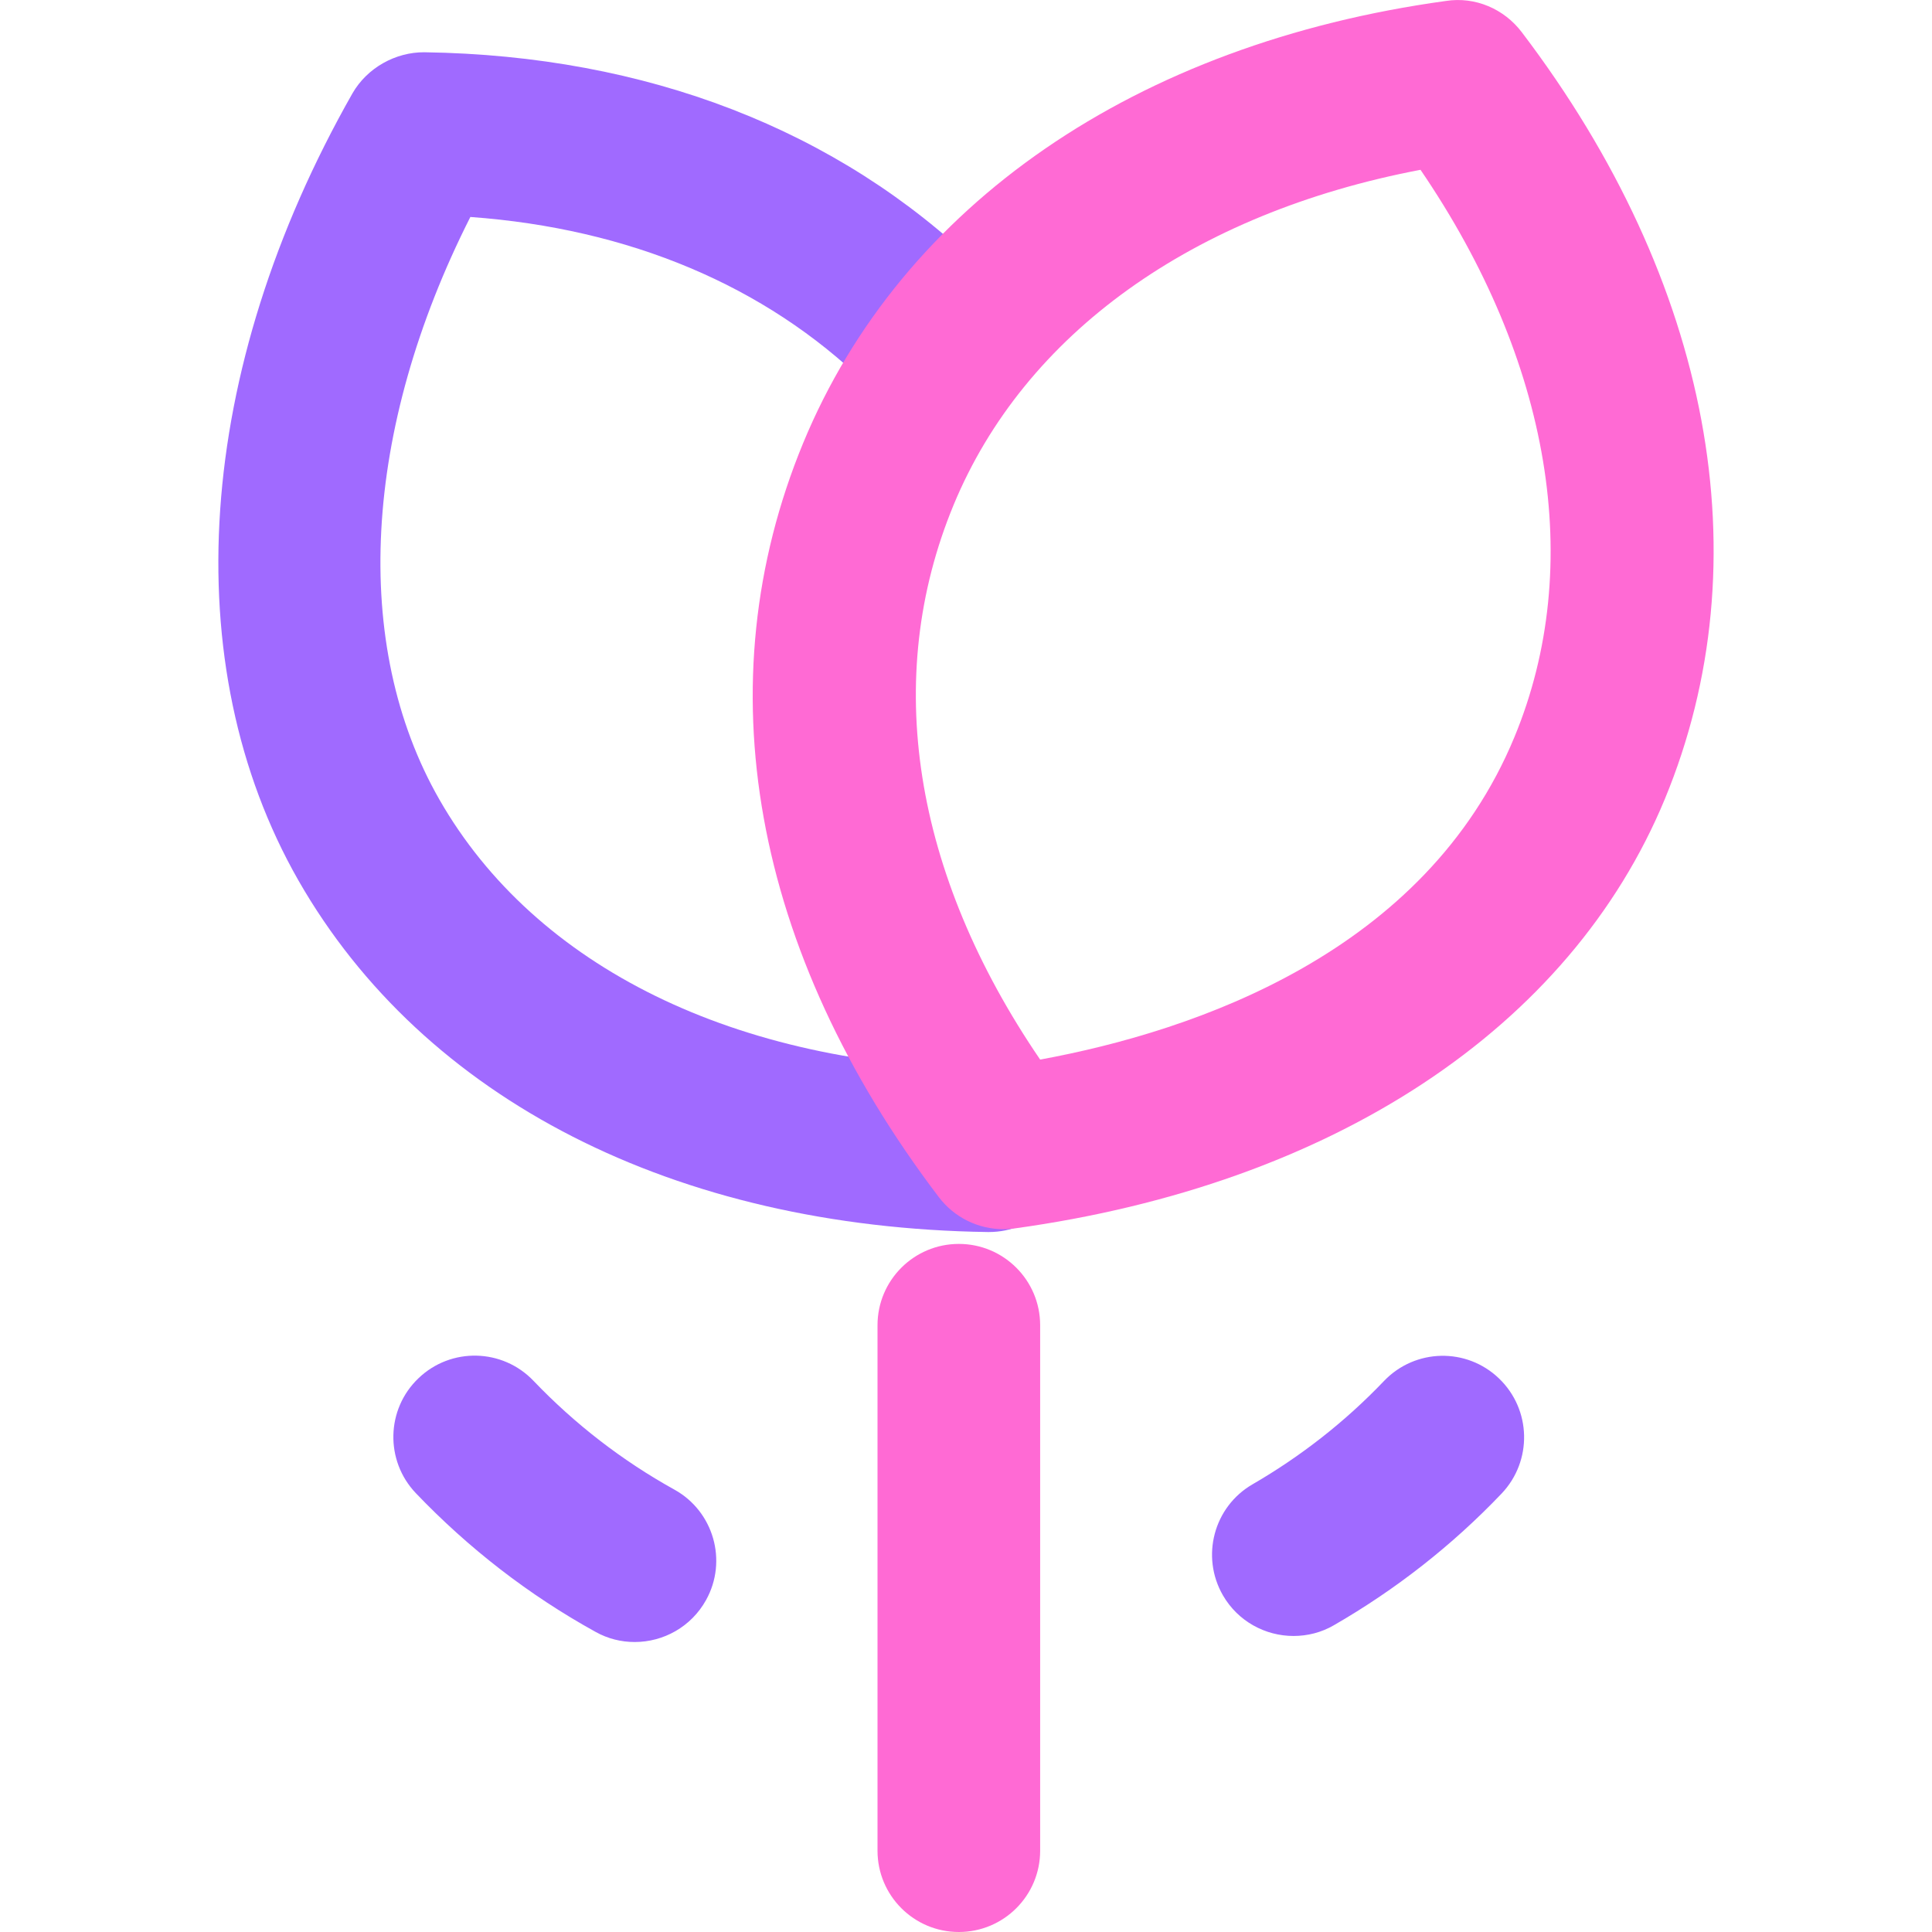 <?xml version="1.0" standalone="no"?><!DOCTYPE svg PUBLIC "-//W3C//DTD SVG 1.1//EN" "http://www.w3.org/Graphics/SVG/1.1/DTD/svg11.dtd"><svg t="1704546863196" class="icon" viewBox="0 0 1024 1024" version="1.1" xmlns="http://www.w3.org/2000/svg" p-id="14690" xmlns:xlink="http://www.w3.org/1999/xlink" width="32" height="32"><path d="M524.2 653h-0.7c-165.8-2.4-298.9-70.3-365.3-186.3-65.4-114.5-54.8-270.4 28.6-417.2 7.8-13.6 22.9-21.9 38.1-21.8C342.6 29.4 444.3 68.8 519 141.4c17.1 16.6 17.5 43.9 0.8 61-16.6 17-43.9 17.5-61 0.8-53.3-51.8-125.3-82.1-209.5-88.2-57 112.7-63.4 226.7-16.4 308.8 50.9 88.9 157.2 141 291.7 142.9 23.8 0.3 42.8 19.9 42.5 43.7-0.2 23.7-19.4 42.6-42.9 42.6z" fill="#A06AFF" p-id="14691"></path><path d="M531.9 651.5c-13.4 0-26.1-6.2-34.3-17-99-130.3-124.5-272.3-71.9-399.7C477.9 108.5 602.1 23.1 766.4 0.5c15.5-2.4 30.8 4.2 40.2 16.6 100.4 132.1 128 280.2 75.8 406.4-50.2 121.3-175.8 204.3-344.7 227.6-1.8 0.2-3.8 0.4-5.8 0.4z m-26.5-383.8c-37.9 91.6-21.5 195.1 45.9 293.9 82.7-15.2 204.3-57 251.4-171C840.3 299.7 822 191.3 752.9 90 632.5 112.9 543 176.8 505.4 267.7z" fill="#FF6AD4" p-id="14692"></path><path d="M336.4 870.3c-7.1 0-14.2-1.7-20.8-5.4-35.3-19.5-67.3-44.3-95.2-73.5-16.4-17.2-15.8-44.5 1.4-60.9 17.2-16.5 44.5-15.9 61 1.4 21.9 22.9 47 42.3 74.6 57.6 20.8 11.5 28.4 37.8 16.8 58.6-7.9 14.2-22.6 22.2-37.8 22.2z m349.2-3.2c-14.9 0-29.4-7.7-37.4-21.5-11.9-20.6-4.9-47 15.7-58.9 25.7-14.9 49.2-33.3 69.7-54.8 16.5-17.2 43.7-17.8 60.9-1.3 17.2 16.5 17.8 43.7 1.4 61-26.1 27.4-56.1 50.9-88.9 69.8-6.7 3.9-14.1 5.7-21.4 5.7z" fill="#A06AFF" p-id="14693"></path><path d="M508.2 1024c-23.8 0-43.1-19.3-43.1-43.1V702.4c0-23.8 19.3-43.1 43.1-43.1s43.1 19.3 43.1 43.1v278.5c0 23.8-19.3 43.1-43.1 43.1z" fill="#FF6AD4" p-id="14694"></path></svg>